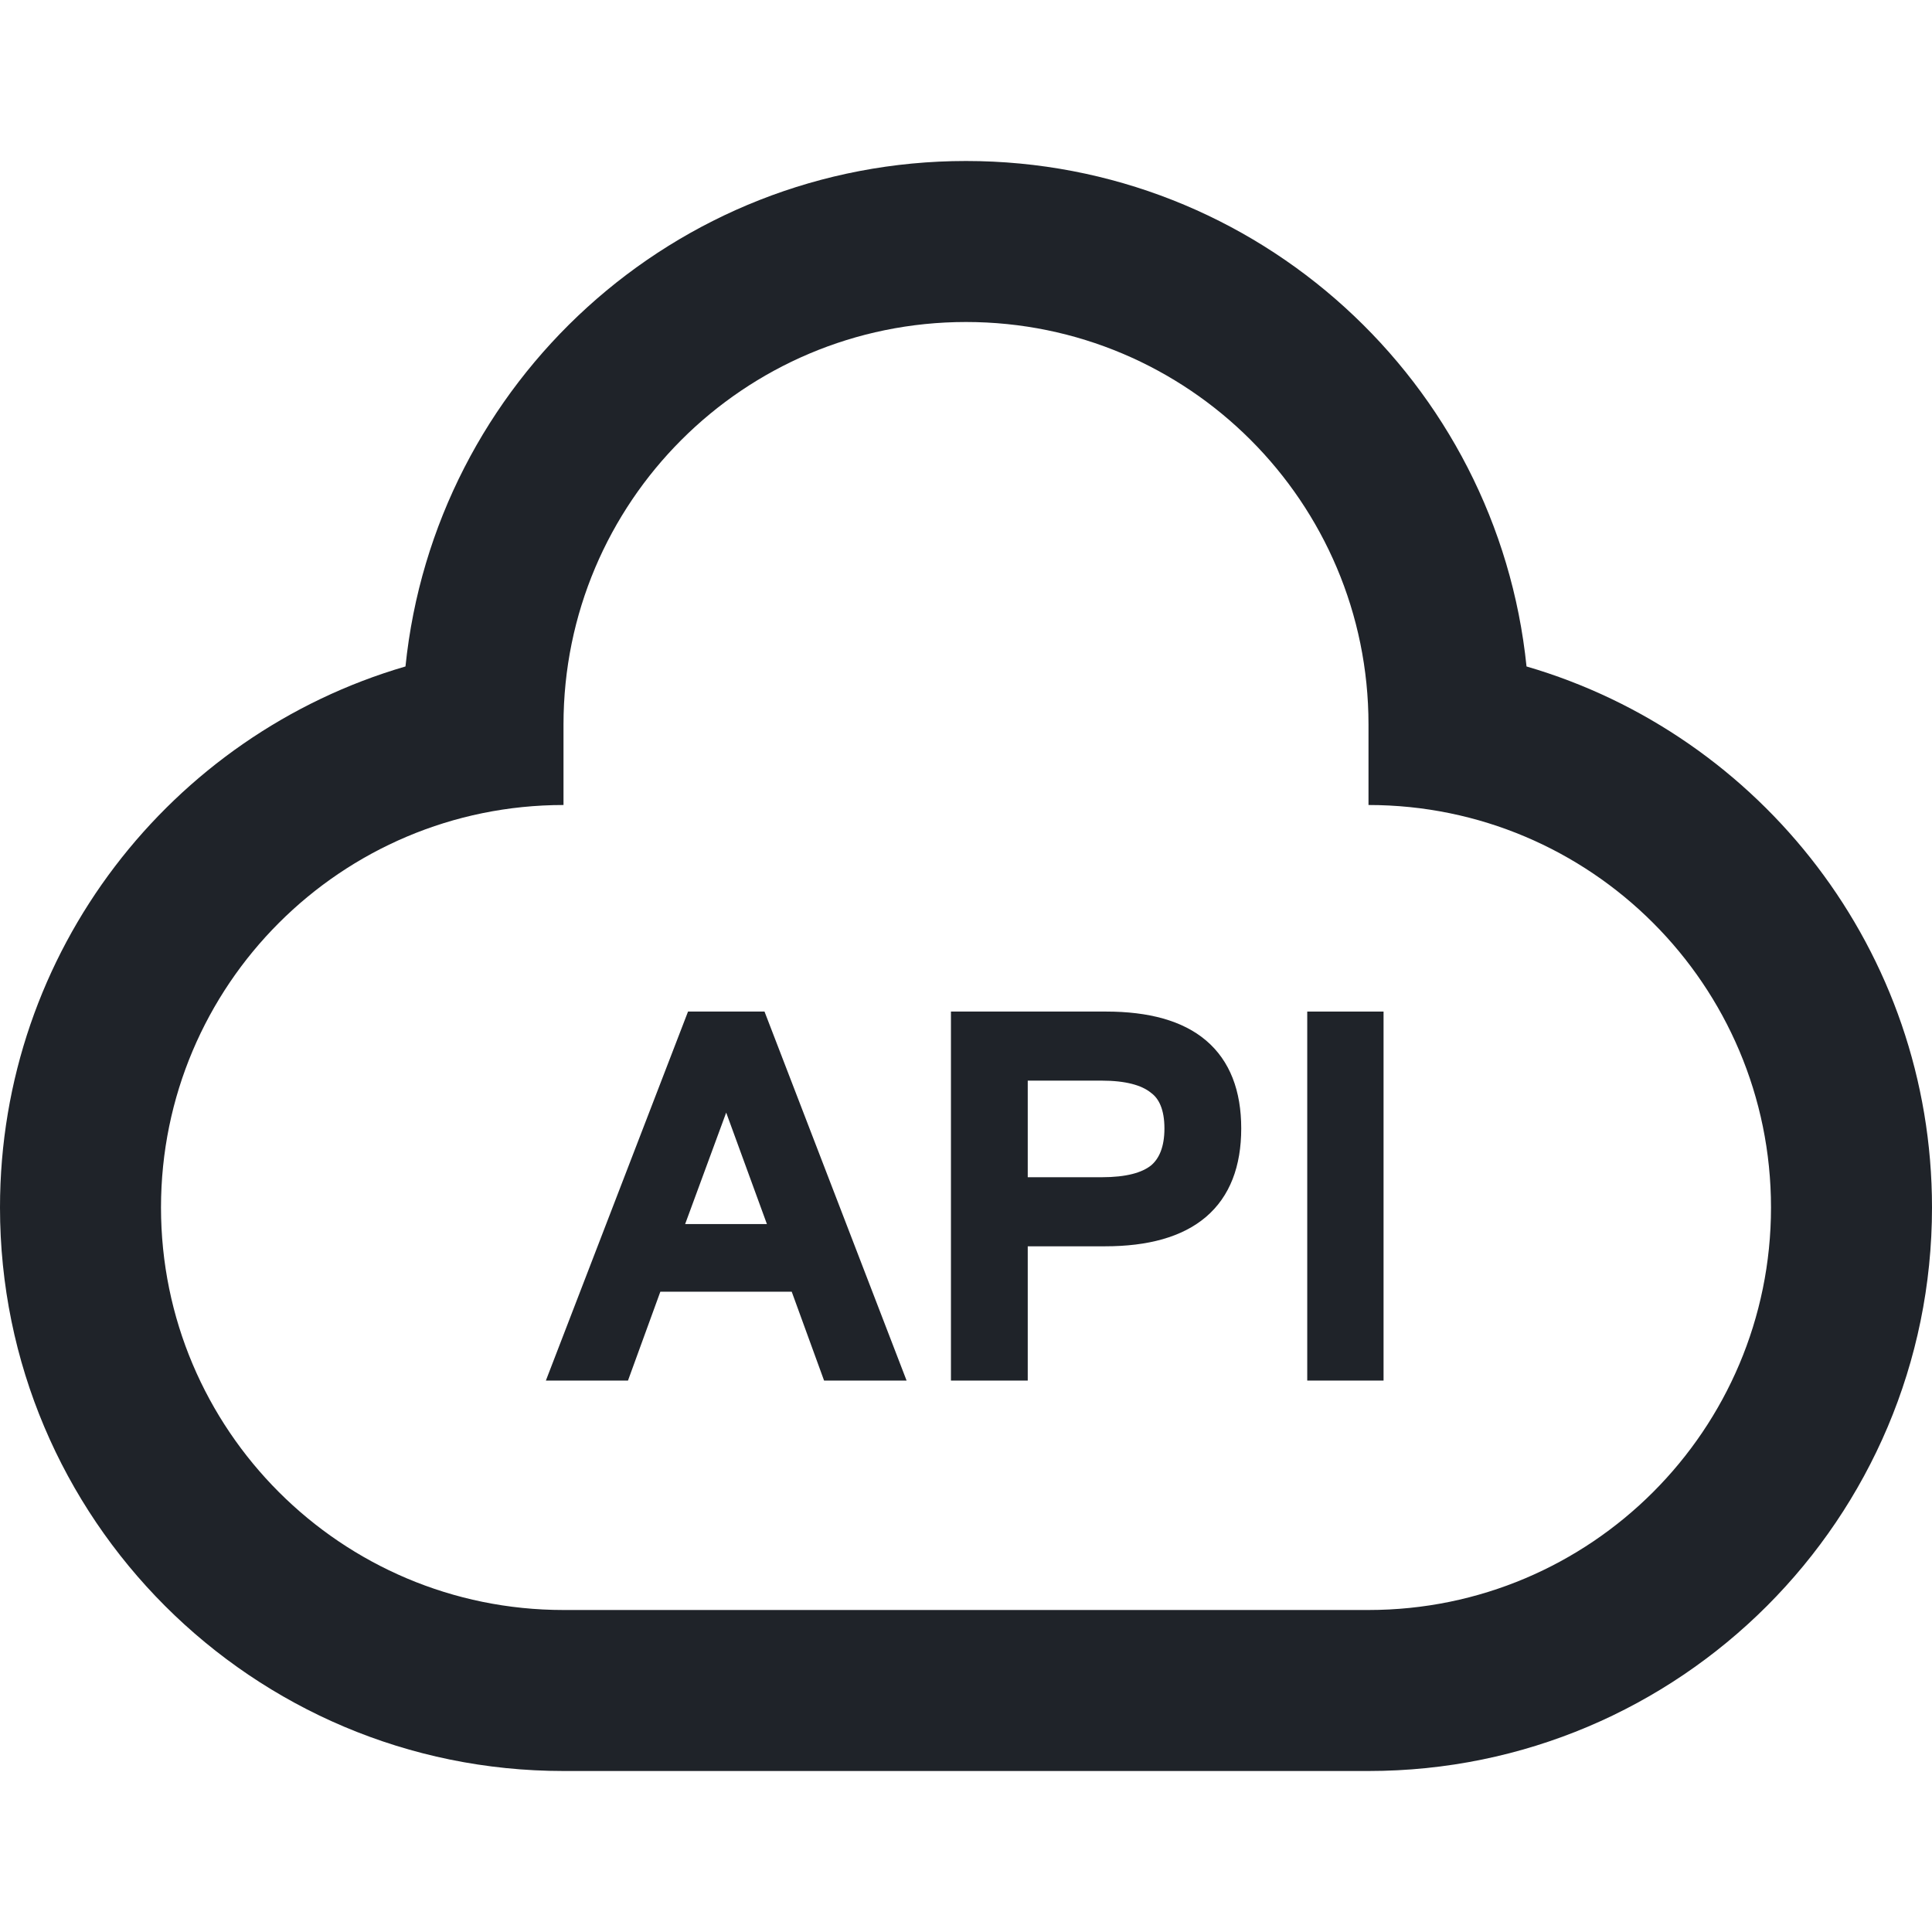 <svg xmlns="http://www.w3.org/2000/svg" width="24" height="24" fill="none" viewBox="0 0 24 24"><path fill="#1F2329" fill-rule="evenodd" d="M9.497 12.566H8.547L6.781 17.15H7.801L8.203 16.046H9.835L10.237 17.15H11.262L9.497 12.566ZM9.527 15.206H8.511L9.021 13.821L9.527 15.206Z" clip-rule="evenodd"/><path fill="#1F2329" fill-rule="evenodd" d="M13.739 12.566H11.813V17.15H12.767V15.482H13.727C14.258 15.482 14.684 15.369 14.98 15.118C15.28 14.862 15.419 14.486 15.419 14.018C15.419 13.553 15.281 13.18 14.983 12.926C14.69 12.677 14.266 12.566 13.739 12.566ZM14.465 14.018C14.465 14.252 14.397 14.395 14.298 14.478C14.187 14.566 13.995 14.624 13.685 14.624H12.767V13.424H13.685C13.989 13.424 14.182 13.483 14.293 13.571L14.299 13.576C14.395 13.645 14.465 13.781 14.465 14.018Z" clip-rule="evenodd"/><path fill="#1F2329" d="M16.239 12.566H17.187V17.15H16.239V12.566Z"/><path fill="#1F2329" fill-rule="evenodd" d="M12 2C8.377 2 5.398 4.752 5.037 8.279C2.126 9.128 0 11.816 0 15C0 18.866 3.134 22 7 22H17C20.866 22 24 18.866 24 15C24 11.816 21.874 9.128 18.963 8.279C18.602 4.752 15.623 2 12 2ZM12 4C9.239 4 7 6.239 7 9V10C4.239 10 2 12.239 2 15C2 17.761 4.239 20 7 20H17C19.761 20 22 17.761 22 15C22 12.239 19.761 10 17 10V9C17 6.239 14.761 4 12 4Z" clip-rule="evenodd"/></svg>